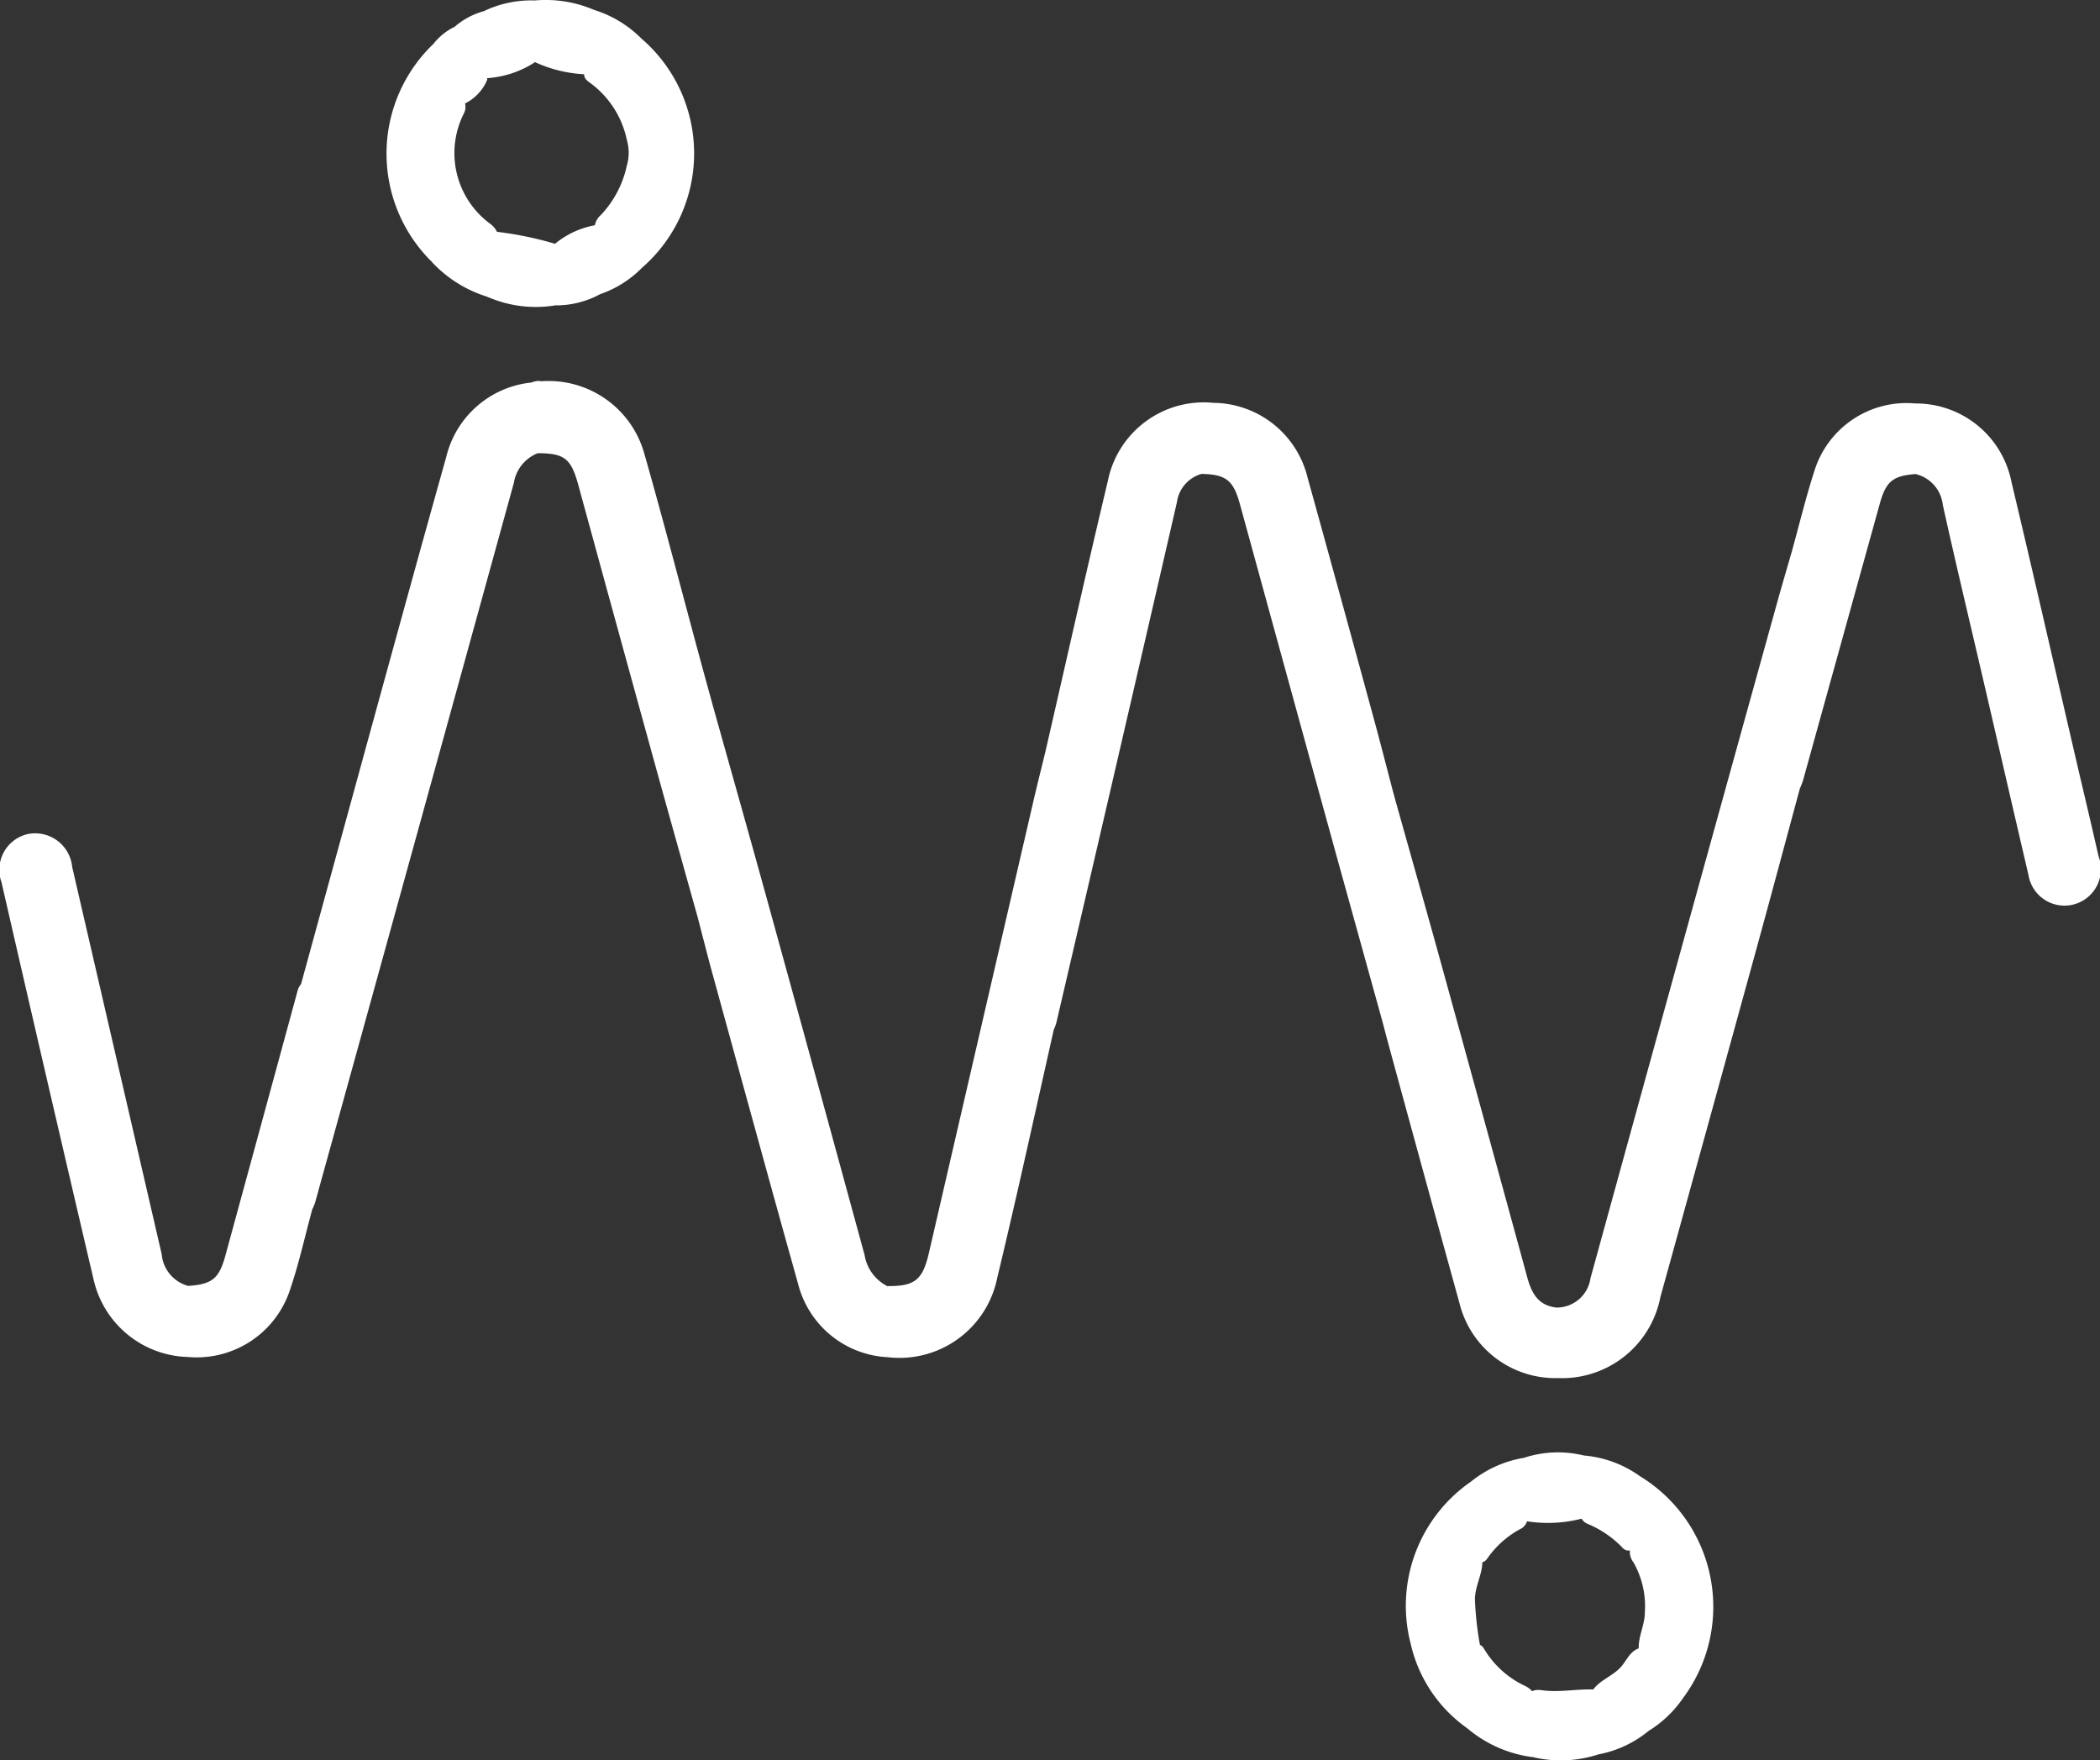 <?xml version="1.0" encoding="UTF-8" standalone="no"?>
<svg
   xmlns:dc="http://purl.org/dc/elements/1.1/"
   xmlns:cc="http://creativecommons.org/ns#"
   xmlns:rdf="http://www.w3.org/1999/02/22-rdf-syntax-ns#"
   xmlns:svg="http://www.w3.org/2000/svg"
   xmlns="http://www.w3.org/2000/svg"
   xmlns:sodipodi="http://sodipodi.sourceforge.net/DTD/sodipodi-0.dtd"
   xmlns:inkscape="http://www.inkscape.org/namespaces/inkscape"
   viewBox="0 0 68.66 57.549"
   version="1.1"
   id="svg70"
   sodipodi:docname="whiteLogo.svg"
   inkscape:version="0.92.1 r15371">
  <rect x="0" y="0" width="68.66" height="57.549" fill="#333333" stroke="none"/>
  <sodipodi:namedview
     pagecolor="#ffffff"
     bordercolor="#666666"
     borderopacity="1"
     objecttolerance="10"
     gridtolerance="10"
     guidetolerance="10"
     inkscape:pageopacity="0"
     inkscape:pageshadow="2"
     inkscape:window-width="1304"
     inkscape:window-height="745"
     id="namedview72"
     showgrid="false"
     inkscape:zoom="4.1008709"
     inkscape:cx="34.32999"
     inkscape:cy="28.774376"
     inkscape:window-x="-8"
     inkscape:window-y="-8"
     inkscape:window-maximized="1"
     inkscape:current-layer="svg70" />
  <defs
     id="defs4">
    <style
       id="style2">.cls-1{fill:#00a4fa;}.cls-2{fill:#009aea;}.cls-3{fill:#009dee;}.cls-4{fill:#00a1f5;}.cls-5{fill:#0097e6;}.cls-6{fill:#009ff2;}.cls-7{fill:#00a6fd;}.cls-8{fill:#009ef1;}.cls-9{fill:#00a2f6;}.cls-10{fill:#009bed;}.cls-11{fill:#00a5fb;}.cls-12{fill:#0098e8;}.cls-13{fill:#00a5fa;}.cls-14{fill:#0099e8;}.cls-15{fill:#00a6fb;}.cls-16{fill:#0098e7;}.cls-17{fill:#01a3f7;}.cls-18{fill:#009aeb;}.cls-19{fill:#009bec;}.cls-20{fill:#01a0f2;}.cls-21{fill:#019ff1;}.cls-22{fill:#00a2f7;}.cls-23{fill:#00a0f3;}.cls-24{fill:#009ced;}.cls-25{fill:#019def;}</style>
  </defs>
  <title
     id="title6">logo</title>
  <g
     id="Layer_2"
     data-name="Layer 2"
     style="fill:#ffffff">
    <g
       id="Layer_1-2"
       data-name="Layer 1"
       style="fill:#ffffff">
      <path
         class="cls-1"
         d="M58.847,25.779c-.475,1.755-.944,3.511-1.426,5.264q-1.562,5.681-3.134,11.359a3.275,3.275,0,0,1-3.384,2.648c-.294-.503-.11-1.054-.149-1.581a.879.879,0,0,1,.149-.723,1.116,1.116,0,0,0,1.098-.958q3.033-11.033,6.095-22.058c.157-.567.324-1.131.487-1.696.331.062.307.335.314.566.021.692.016,1.384.007,2.076C58.883,22.377,58.967,24.08,58.847,25.779Z"
         id="path8"
         style="fill:#ffffff" />
      <path
         class="cls-2"
         d="M17.582,14.816a1.254,1.254,0,0,0-.78.965q-3.242,11.767-6.499,23.53a1.916,1.916,0,0,1-.092.222c-.349-.035-.32-.316-.332-.545-.025-.499-.01-1-.009-1.5.004-1.678-.012-3.356.008-5.033a.575.575,0,0,0-.035-.285q1.27-4.632,2.54-9.263c.73-2.653,1.459-5.307,2.204-7.957a3.199,3.199,0,0,1,2.792-2.445c.359-.141.514.024.533.367.026.495.021.991.003,1.487C17.907,14.584,17.834,14.766,17.582,14.816Z"
         id="path10"
         style="fill:#ffffff" />
      <path
         class="cls-3"
         d="M29.01,44.368a3.186,3.186,0,0,1-2.921-2.414c-.942-3.362-1.862-6.731-2.788-10.098-.166-.604-.318-1.212-.477-1.818a.916.916,0,0,0,.03-.475c-.012-1.967-.013-3.934.006-5.9.003-.269-.068-.673.445-.6.577,2.06,1.16,4.119,1.729,6.181q1.626,5.892,3.235,11.789a1.386,1.386,0,0,0,.741,1.012A3.693,3.693,0,0,1,29.01,44.368Z"
         id="path12"
         style="fill:#ffffff" />
      <path
         class="cls-4"
         d="M45.21,33.435q-.765-2.76-1.53-5.521-1.574-5.718-3.142-11.438c-.213-.775-.455-.968-1.255-.983a1.979,1.979,0,0,0,.247-1.098,2.046,2.046,0,0,1,.137-1.226,3.202,3.202,0,0,1,3.088,2.456q1.078,3.888,2.138,7.782c.233.853.452,1.711.677,2.566.134,2.241.032,4.483.061,6.725a1.264,1.264,0,0,1-.084.618C45.483,33.439,45.417,33.669,45.21,33.435Z"
         id="path14"
         style="fill:#ffffff" />
      <path
         class="cls-5"
         d="M6.147,44.362A3.252,3.252,0,0,1,3.059,41.825Q1.537,35.335.048,28.838a1.198,1.198,0,0,1,.867-1.573,1.218,1.218,0,0,1,1.446,1.081Q3.824,34.675,5.287,41.004a1.179,1.179,0,0,0,.861,1.033A3.696,3.696,0,0,1,6.147,44.362Z"
         id="path16"
         style="fill:#ffffff" />
      <path
         class="cls-6"
         d="M39.666,13.169c0,.581-.025,1.163.01,1.741a.479.479,0,0,1-.393.583,1.118,1.118,0,0,0-.803.925q-1.958,8.513-3.943,17.02a1.856,1.856,0,0,1-.082.222c-.255-.114-.265-.352-.265-.574-.002-2.699-.039-5.398.02-8.097a.622.622,0,0,0-.04-.373c.682-2.967,1.347-5.937,2.052-8.898A3.199,3.199,0,0,1,39.666,13.169Z"
         id="path18"
         style="fill:#ffffff" />
      <path
         class="cls-7"
         d="M62.625,13.19a3.182,3.182,0,0,1,3.141,2.568c.713,2.992,1.395,5.991,2.09,8.986.251,1.082.512,2.162.756,3.246a1.192,1.192,0,1,1-2.291.612c-.492-2.101-.974-4.204-1.462-6.306-.448-1.929-.91-3.854-1.338-5.788a1.166,1.166,0,0,0-.897-1.012.695.695,0,0,1-.149-.581C62.523,14.34,62.327,13.743,62.625,13.19Z"
         id="path20"
         style="fill:#ffffff" />
      <path
         class="cls-8"
         d="M34.169,24.616c.277.089.163.323.163.493q.011,3.947.004,7.895a1.116,1.116,0,0,0,.118.655c-.376,1.675-.748,3.351-1.128,5.026q-.352,1.55-.722,3.095a3.261,3.261,0,0,1-3.596,2.587l0-2.323c.901.009,1.158-.198,1.362-1.08Q32.077,33.58,33.786,26.197C33.908,25.669,34.041,25.143,34.169,24.616Z"
         id="path22"
         style="fill:#ffffff" />
      <path
         class="cls-9"
         d="M45.21,33.435c.391-.019.261-.326.262-.522.01-1.903-.002-3.806.013-5.709a2.68,2.68,0,0,1,.085-1.23c.516,1.842,1.039,3.682,1.548,5.526q1.418,5.14,2.823,10.283c.173.631.45.908.963.965v2.304a3.226,3.226,0,0,1-3.187-2.452Q46.535,38.321,45.369,34.039C45.314,33.838,45.263,33.636,45.21,33.435Z"
         id="path24"
         style="fill:#ffffff" />
      <path
         class="cls-10"
         d="M23.305,23.062c-.362.039-.3.315-.3.548q-.003,2.936-.003,5.871c-0.0.201.06.428-.177.557-.49-1.754-.984-3.507-1.468-5.263q-1.232-4.468-2.454-8.938c-.234-.852-.456-1.019-1.321-1.021a.463.463,0,0,0,.195-.407c-.013-.511-.02-1.023.001-1.534.013-.309-.124-.4-.398-.371a3.247,3.247,0,0,1,3.672,2.278c.623,2.178,1.19,4.372,1.782,6.558C22.989,21.915,23.148,22.488,23.305,23.062Z"
         id="path26"
         style="fill:#ffffff" />
      <path
         class="cls-11"
         d="M62.625,13.19l0,2.307c-.747.061-.964.242-1.169.984Q60.203,20.997,58.95,25.514a2.805,2.805,0,0,1-.103.266,2.616,2.616,0,0,1-.1-.807q.008-3.186.001-6.372c-0-.201.063-.429-.165-.566.244-.882.459-1.773.74-2.643A3.154,3.154,0,0,1,62.625,13.19Z"
         id="path28"
         style="fill:#ffffff" />
      <path
         class="cls-12"
         d="M6.147,44.362l0-2.324c.78-.05,1.015-.233,1.22-.984q1.191-4.36,2.378-8.72a.702.702,0,0,1,.098-.163c.383-.045.167.248.168.354.014,2.153.01,4.305.012,6.458 0.0.202-.058.43.187.551-.245.897-.443,1.811-.747,2.688A3.21,3.21,0,0,1,6.147,44.362Z"
         id="path30"
         style="fill:#ffffff" />
      <path
         class="cls-13"
         d="M53.615,48.257a4.999,4.999,0,0,1,1.402,7.27A3.716,3.716,0,0,1,53.906,56.583c-.291-.153-.224-.435-.239-.682a10.571,10.571,0,0,0-.087-1.968c-.029-.424.2-.803.199-1.23a2.898,2.898,0,0,0-.369-1.621.557.557,0,0,1-.111-.455,3.772,3.772,0,0,0,.175-1.595C53.488,48.768,53.409,48.486,53.615,48.257Z"
         id="path32"
         style="fill:#ffffff" />
      <path
         class="cls-14"
         d="M47.97,56.498A4.624,4.624,0,0,1,46.122,53.734a4.932,4.932,0,0,1,1.964-5.292c.375.069.327.381.342.633.037.65-.024,1.303.037,1.953.01.434-.238.813-.242,1.256a10.532,10.532,0,0,0,.177,1.558c-.112.716-.015,1.438-.067,2.155C48.316,56.211,48.42,56.572,47.97,56.498Z"
         id="path34"
         style="fill:#ffffff" />
      <path
         class="cls-15"
         d="M20.972,1.261a4.952,4.952,0,0,1,.011,7.499c-.25-.119-.26-.356-.26-.579q-.012-3.161.001-6.323A.639.639,0,0,1,20.972,1.261Z"
         id="path36"
         style="fill:#ffffff" />
      <path
         class="cls-16"
         d="M14.093,8.534a4.963,4.963,0,0,1,.081-7.102.433.433,0,0,1,.249.435c.034,2.075.03,4.15.001,6.225C14.421,8.294,14.39,8.528,14.093,8.534Z"
         id="path38"
         style="fill:#ffffff" />
      <path
         class="cls-17"
         d="M20.972,1.261a2.661,2.661,0,0,0-.102.807q.008,3.018.002,6.036a1.184,1.184,0,0,0,.112.656,3.521,3.521,0,0,1-1.365.858c-.174-.163-.145-.38-.15-.584-.011-.511.011-1.023-.029-1.534a.585.585,0,0,1,.206-.472A3.367,3.367,0,0,0,20.492,5.421a1.47,1.47,0,0,0,.006-.832,3.092,3.092,0,0,0-1.213-1.886c-.12-.08-.227-.184-.171-.358A7.759,7.759,0,0,0,19.185.904c.013-.216-.036-.465.231-.583A3.766,3.766,0,0,1,20.972,1.261Z"
         id="path40"
         style="fill:#ffffff" />
      <path
         class="cls-18"
         d="M14.093,8.534c.203-.092.193-.273.193-.454q-.001-3.093.001-6.186a.983.983,0,0,0-.113-.463A1.98,1.98,0,0,1,14.864.876c.274.137.226.399.242.633a9.638,9.638,0,0,0,.081,1.82.46.46,0,0,1-.017.373,2.868,2.868,0,0,0,.875,3.627.731.731,0,0,1,.21.262,11.739,11.739,0,0,1-.01,1.829c-.006.157-.039.386-.318.279A4.117,4.117,0,0,1,14.093,8.534Z"
         id="path42"
         style="fill:#ffffff" />
      <path
         class="cls-19"
         d="M47.97,56.498c.288-.044.209-.27.22-.448a11.353,11.353,0,0,1,.099-2.279c.144-.03.201.081.257.172a3.081,3.081,0,0,0,1.309,1.169.727.727,0,0,1,.32.285,3.657,3.657,0,0,1-.047,2.048A4.113,4.113,0,0,1,47.97,56.498Z"
         id="path44"
         style="fill:#ffffff" />
      <path
         class="cls-20"
         d="M50.128,57.445a9.385,9.385,0,0,0-.097-2.109c.154-.137.337-.08.507-.065.53.047,1.055-.06,1.585-.039a.287.287,0,0,1,.228.228,3.567,3.567,0,0,1-.091,1.894A3.965,3.965,0,0,1,50.128,57.445Z"
         id="path46"
         style="fill:#ffffff" />
      <path
         class="cls-9"
         d="M53.615,48.257c0.0.595.011,1.191-.004,1.786-.006.242.029.529-.294.636a.254.254,0,0,1-.264-.077,3.365,3.365,0,0,0-1.145-.784.414.414,0,0,1-.253-.331,12.309,12.309,0,0,1-.022-1.469.536.536,0,0,1,.143-.436A3.664,3.664,0,0,1,53.615,48.257Z"
         id="path48"
         style="fill:#ffffff" />
      <path
         class="cls-8"
         d="M15.927,9.699c.082-.014.18-.044.181-.131.012-.668.013-1.336.018-2.003a11.413,11.413,0,0,1,2.099.428,3.526,3.526,0,0,1-.065,1.989A3.933,3.933,0,0,1,15.927,9.699Z"
         id="path50"
         style="fill:#ffffff" />
      <path
         class="cls-21"
         d="M51.775,47.58l-.006,2.052a4.41,4.41,0,0,1-1.865.098,2.629,2.629,0,0,1-.071-2.074A3.563,3.563,0,0,1,51.775,47.58Z"
         id="path52"
         style="fill:#ffffff" />
      <path
         class="cls-22"
         d="M52.259,57.354c0-.546.001-1.091-.001-1.637-0-.173.036-.37-.221-.405.236-.394.71-.507.995-.858.171-.212.289-.509.604-.582.228.135.16.361.173.563A9.956,9.956,0,0,0,53.906,56.583,3.642,3.642,0,0,1,52.259,57.354Z"
         id="path54"
         style="fill:#ffffff" />
      <path
         class="cls-23"
         d="M19.416.321a6.402,6.402,0,0,0-.095,1.674c-.015.159.089.375-.177.434a4.351,4.351,0,0,1-1.734-.437A3.593,3.593,0,0,1,17.482.015,4.014,4.014,0,0,1,19.416.321Z"
         id="path56"
         style="fill:#ffffff" />
      <path
         class="cls-24"
         d="M49.832,47.657a10.008,10.008,0,0,0,.102,2.053.423.423,0,0,1-.241.283,3.111,3.111,0,0,0-1.035.914c-.06.086-.129.192-.269.158a6.54,6.54,0,0,1-.1-1.826c-.024-.278.064-.581-.204-.795A3.721,3.721,0,0,1,49.832,47.657Z"
         id="path58"
         style="fill:#ffffff" />
      <path
         class="cls-25"
         d="M17.482.015l0,2.024a3.263,3.263,0,0,1-1.65.521A3.645,3.645,0,0,1,15.823.364,3.561,3.561,0,0,1,17.482.015Z"
         id="path60"
         style="fill:#ffffff" />
      <path
         class="cls-4"
         d="M18.16,9.983l0-2.024A2.835,2.835,0,0,1,19.51,7.354a5.691,5.691,0,0,1,.101,1.694c.015.189.005.38.007.57A3,3,0,0,1,18.16,9.983Z"
         id="path62"
         style="fill:#ffffff" />
      <path
         class="cls-18"
         d="M15.823.364a12.677,12.677,0,0,0,.108,2.24,1.512,1.512,0,0,1-.768.798c-.269-.043-.195-.256-.197-.419-.007-.515-.004-1.03-.002-1.546A1.011,1.011,0,0,0,14.864.876,2.439,2.439,0,0,1,15.823.364Z"
         id="path64"
         style="fill:#ffffff" />
      <path
         class="cls-15"
         d="M20.608,5.429l-.006-.861A1.118,1.118,0,0,1,20.608,5.429Z"
         id="path66"
         style="fill:#ffffff" />
    </g>
  </g>
</svg>
